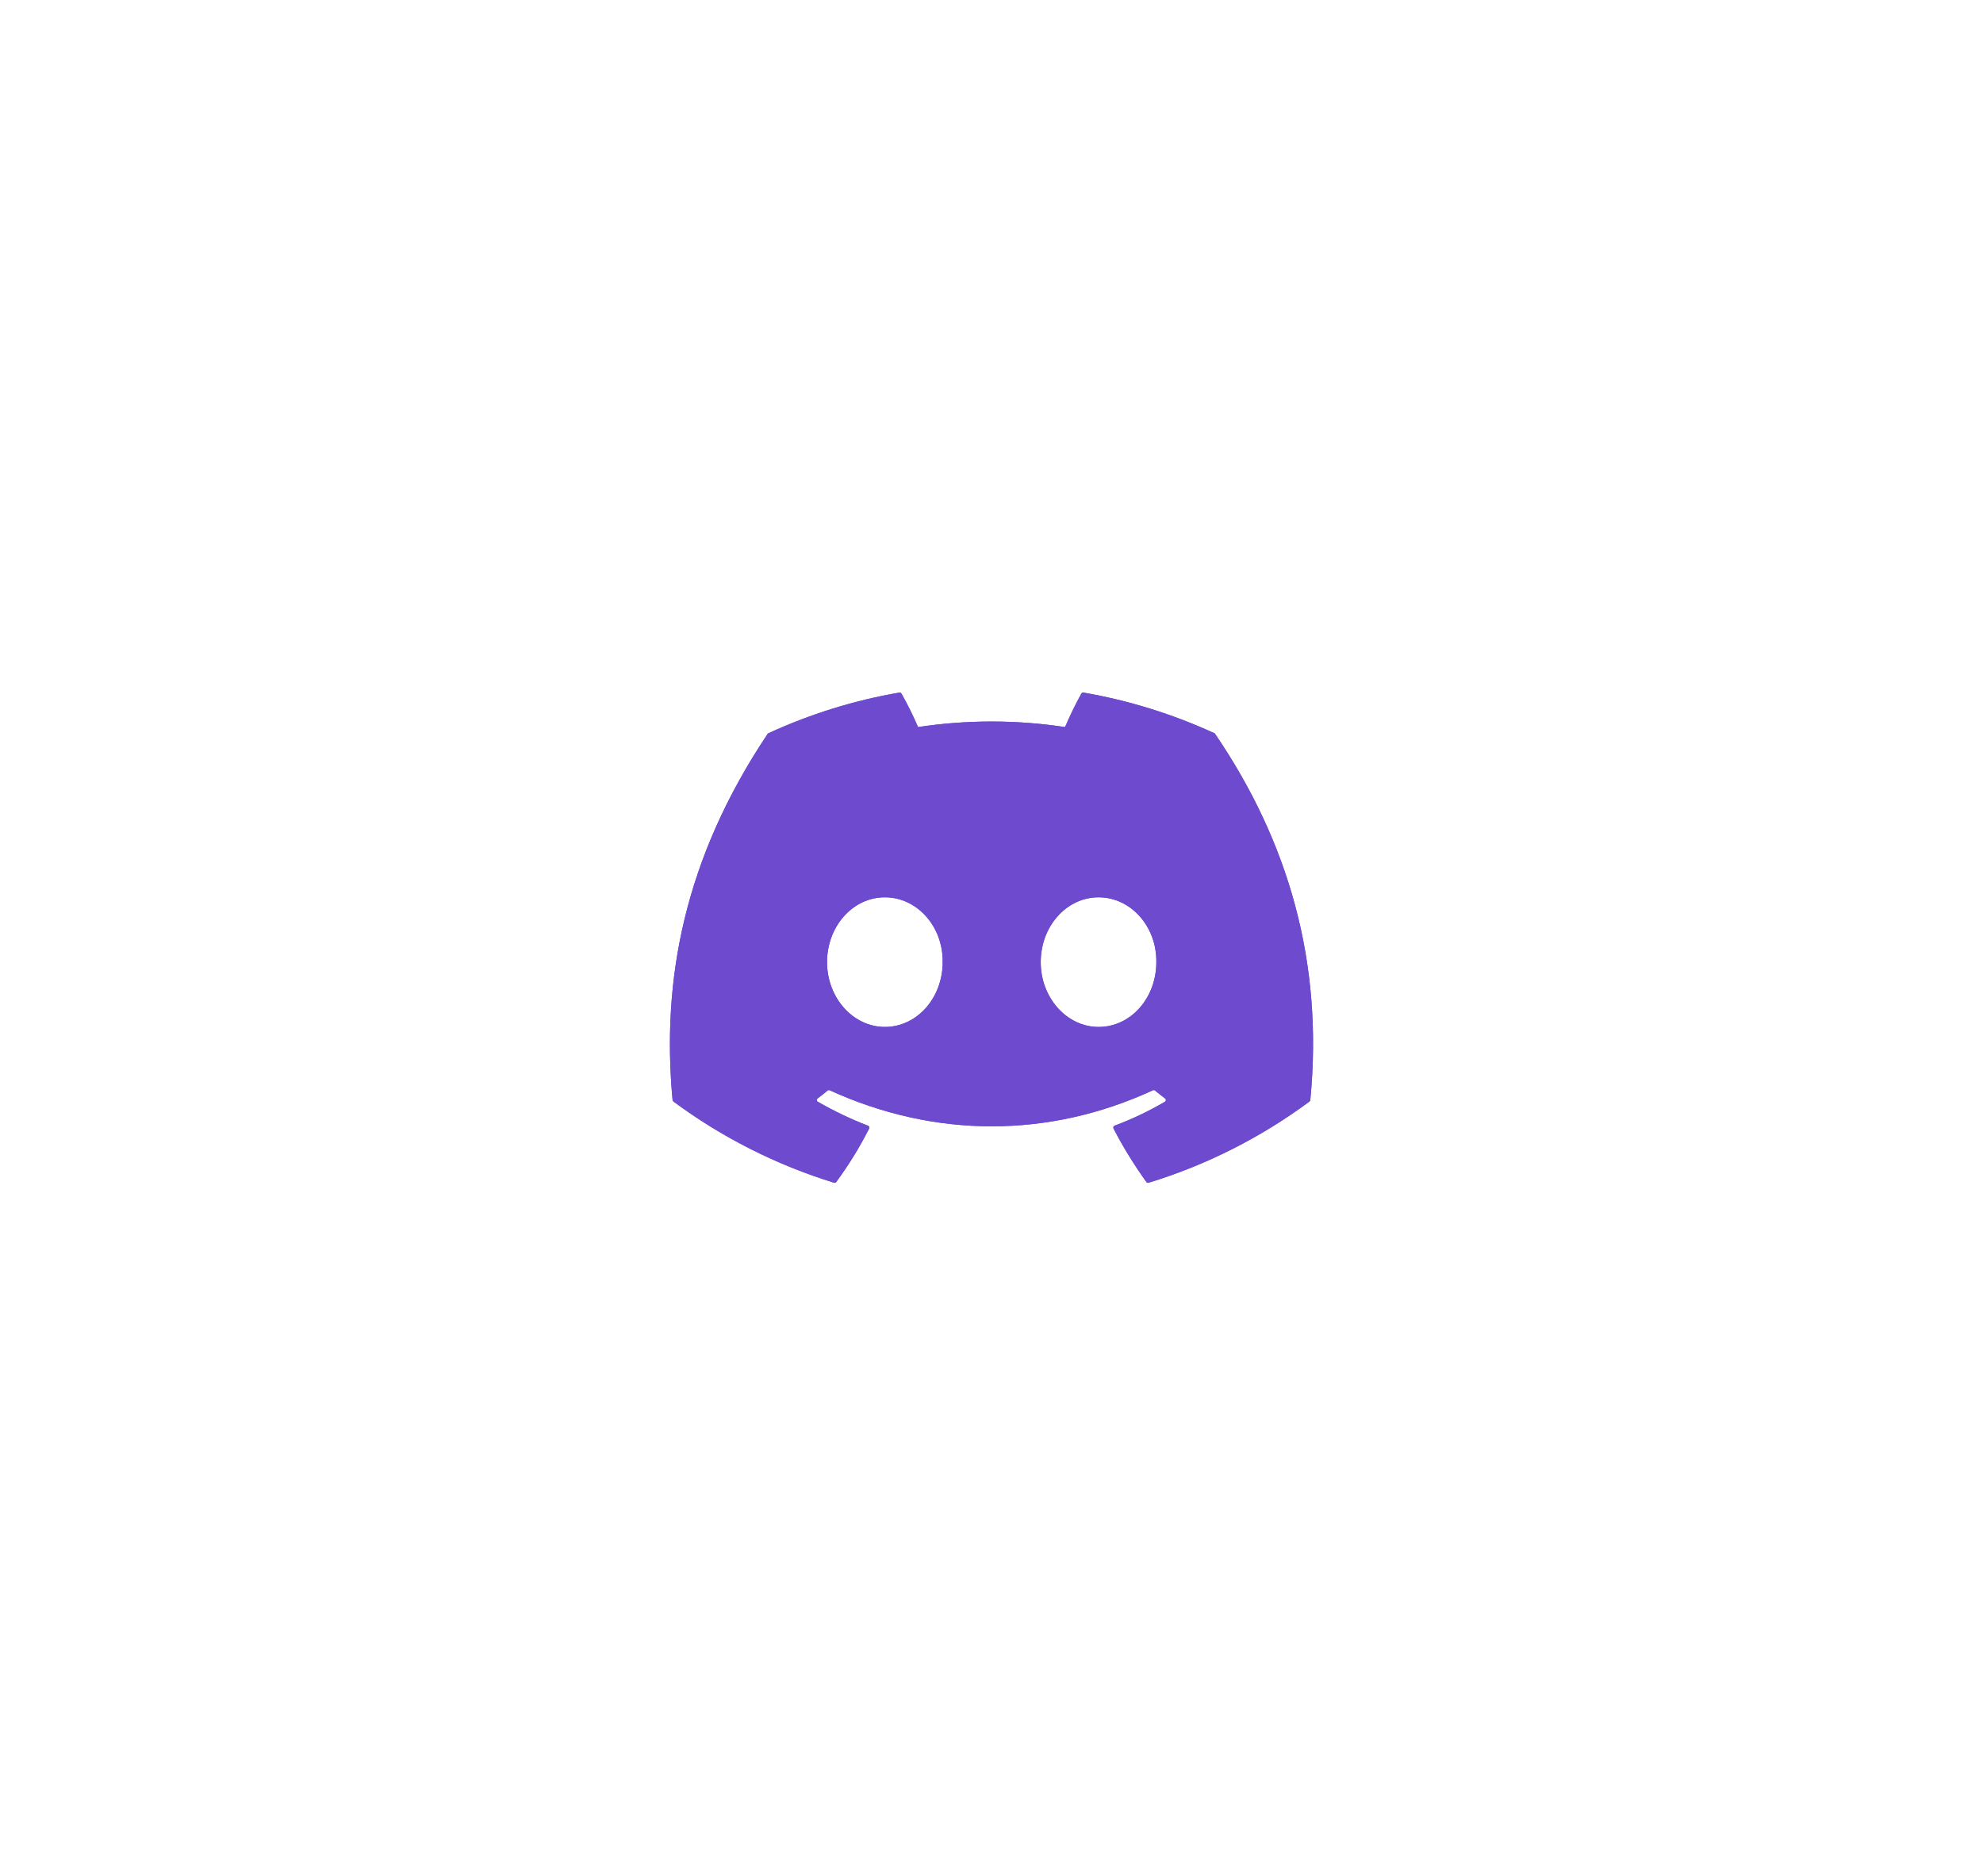 <svg width="74" height="70" viewBox="0 0 74 70" fill="none" xmlns="http://www.w3.org/2000/svg">
<g filter="url(#filter0_d_1_957)">
<path d="M45.318 23.361C43.761 22.646 42.119 22.136 40.432 21.844C40.417 21.841 40.401 21.844 40.387 21.85C40.373 21.857 40.361 21.868 40.354 21.882C40.142 22.257 39.908 22.747 39.745 23.131C37.926 22.855 36.077 22.855 34.258 23.131C34.076 22.703 33.87 22.286 33.64 21.882C33.633 21.868 33.621 21.857 33.607 21.85C33.593 21.844 33.577 21.841 33.562 21.844C31.875 22.135 30.232 22.645 28.677 23.361C28.663 23.366 28.652 23.375 28.645 23.388C25.534 28.036 24.68 32.571 25.099 37.048C25.102 37.07 25.113 37.089 25.131 37.104C26.942 38.445 28.969 39.469 31.123 40.134C31.138 40.138 31.155 40.138 31.17 40.133C31.185 40.128 31.198 40.118 31.207 40.105C31.67 39.475 32.079 38.811 32.434 38.112C32.441 38.097 32.444 38.081 32.441 38.065C32.438 38.049 32.431 38.034 32.419 38.023L32.392 38.007C31.746 37.758 31.12 37.459 30.52 37.114C30.503 37.105 30.491 37.089 30.485 37.071C30.48 37.052 30.481 37.032 30.49 37.015L30.512 36.987C30.64 36.892 30.764 36.794 30.884 36.694C30.895 36.685 30.908 36.68 30.921 36.678C30.935 36.676 30.948 36.678 30.961 36.684C34.889 38.478 39.142 38.478 43.023 36.684C43.035 36.678 43.05 36.675 43.064 36.677C43.078 36.679 43.091 36.685 43.102 36.694C43.223 36.794 43.347 36.892 43.474 36.987C43.485 36.994 43.493 37.004 43.499 37.015C43.505 37.026 43.507 37.039 43.507 37.052C43.506 37.065 43.502 37.077 43.495 37.088C43.489 37.099 43.479 37.108 43.468 37.114C42.87 37.465 42.244 37.763 41.594 38.005C41.584 38.009 41.575 38.015 41.567 38.023C41.559 38.03 41.553 38.04 41.55 38.05C41.546 38.06 41.544 38.071 41.545 38.081C41.546 38.092 41.549 38.102 41.554 38.112C41.914 38.809 42.327 39.475 42.779 40.105C42.789 40.118 42.802 40.128 42.817 40.133C42.832 40.138 42.848 40.138 42.864 40.134C45.022 39.473 47.052 38.448 48.865 37.104C48.874 37.097 48.882 37.089 48.887 37.079C48.892 37.07 48.896 37.059 48.897 37.048C49.398 31.872 48.058 27.375 45.347 23.389C45.345 23.382 45.341 23.376 45.336 23.371C45.331 23.366 45.324 23.363 45.318 23.361ZM33.02 34.321C31.837 34.321 30.863 33.235 30.863 31.903C30.863 30.571 31.819 29.484 33.02 29.484C34.231 29.484 35.196 30.579 35.178 31.903C35.178 33.235 34.222 34.321 33.02 34.321ZM40.995 34.321C39.812 34.321 38.837 33.235 38.837 31.903C38.837 30.571 39.793 29.484 40.995 29.484C42.205 29.484 43.171 30.579 43.151 31.903C43.151 33.235 42.205 34.321 40.995 34.321Z" fill="#6E4ACF"/>
<path d="M45.318 23.361C43.761 22.646 42.119 22.136 40.432 21.844C40.417 21.841 40.401 21.844 40.387 21.85C40.373 21.857 40.361 21.868 40.354 21.882C40.142 22.257 39.908 22.747 39.745 23.131C37.926 22.855 36.077 22.855 34.258 23.131C34.076 22.703 33.87 22.286 33.64 21.882C33.633 21.868 33.621 21.857 33.607 21.85C33.593 21.844 33.577 21.841 33.562 21.844C31.875 22.135 30.232 22.645 28.677 23.361C28.663 23.366 28.652 23.375 28.645 23.388C25.534 28.036 24.68 32.571 25.099 37.048C25.102 37.07 25.113 37.089 25.131 37.104C26.942 38.445 28.969 39.469 31.123 40.134C31.138 40.138 31.155 40.138 31.17 40.133C31.185 40.128 31.198 40.118 31.207 40.105C31.67 39.475 32.079 38.811 32.434 38.112C32.441 38.097 32.444 38.081 32.441 38.065C32.438 38.049 32.431 38.034 32.419 38.023L32.392 38.007C31.746 37.758 31.12 37.459 30.52 37.114C30.503 37.105 30.491 37.089 30.485 37.071C30.48 37.052 30.481 37.032 30.49 37.015L30.512 36.987C30.64 36.892 30.764 36.794 30.884 36.694C30.895 36.685 30.908 36.68 30.921 36.678C30.935 36.676 30.948 36.678 30.961 36.684C34.889 38.478 39.142 38.478 43.023 36.684C43.035 36.678 43.05 36.675 43.064 36.677C43.078 36.679 43.091 36.685 43.102 36.694C43.223 36.794 43.347 36.892 43.474 36.987C43.485 36.994 43.493 37.004 43.499 37.015C43.505 37.026 43.507 37.039 43.507 37.052C43.506 37.065 43.502 37.077 43.495 37.088C43.489 37.099 43.479 37.108 43.468 37.114C42.87 37.465 42.244 37.763 41.594 38.005C41.584 38.009 41.575 38.015 41.567 38.023C41.559 38.03 41.553 38.04 41.55 38.05C41.546 38.06 41.544 38.071 41.545 38.081C41.546 38.092 41.549 38.102 41.554 38.112C41.914 38.809 42.327 39.475 42.779 40.105C42.789 40.118 42.802 40.128 42.817 40.133C42.832 40.138 42.848 40.138 42.864 40.134C45.022 39.473 47.052 38.448 48.865 37.104C48.874 37.097 48.882 37.089 48.887 37.079C48.892 37.07 48.896 37.059 48.897 37.048C49.398 31.872 48.058 27.375 45.347 23.389C45.345 23.382 45.341 23.376 45.336 23.371C45.331 23.366 45.324 23.363 45.318 23.361ZM33.02 34.321C31.837 34.321 30.863 33.235 30.863 31.903C30.863 30.571 31.819 29.484 33.02 29.484C34.231 29.484 35.196 30.579 35.178 31.903C35.178 33.235 34.222 34.321 33.02 34.321ZM40.995 34.321C39.812 34.321 38.837 33.235 38.837 31.903C38.837 30.571 39.793 29.484 40.995 29.484C42.205 29.484 43.171 30.579 43.151 31.903C43.151 33.235 42.205 34.321 40.995 34.321Z" fill="#6E4ACF"/>
</g>
<defs>
<filter id="filter0_d_1_957" x="-0" y="-2" width="74" height="74" filterUnits="userSpaceOnUse" color-interpolation-filters="sRGB">
<feFlood flood-opacity="0" result="BackgroundImageFix"/>
<feColorMatrix in="SourceAlpha" type="matrix" values="0 0 0 0 0 0 0 0 0 0 0 0 0 0 0 0 0 0 127 0" result="hardAlpha"/>
<feOffset dy="4"/>
<feGaussianBlur stdDeviation="12.5"/>
<feComposite in2="hardAlpha" operator="out"/>
<feColorMatrix type="matrix" values="0 0 0 0 0.815 0 0 0 0 0.637 0 0 0 0 1 0 0 0 0.2 0"/>
<feBlend mode="normal" in2="BackgroundImageFix" result="effect1_dropShadow_1_957"/>
<feBlend mode="normal" in="SourceGraphic" in2="effect1_dropShadow_1_957" result="shape"/>
</filter>
</defs>
</svg>
